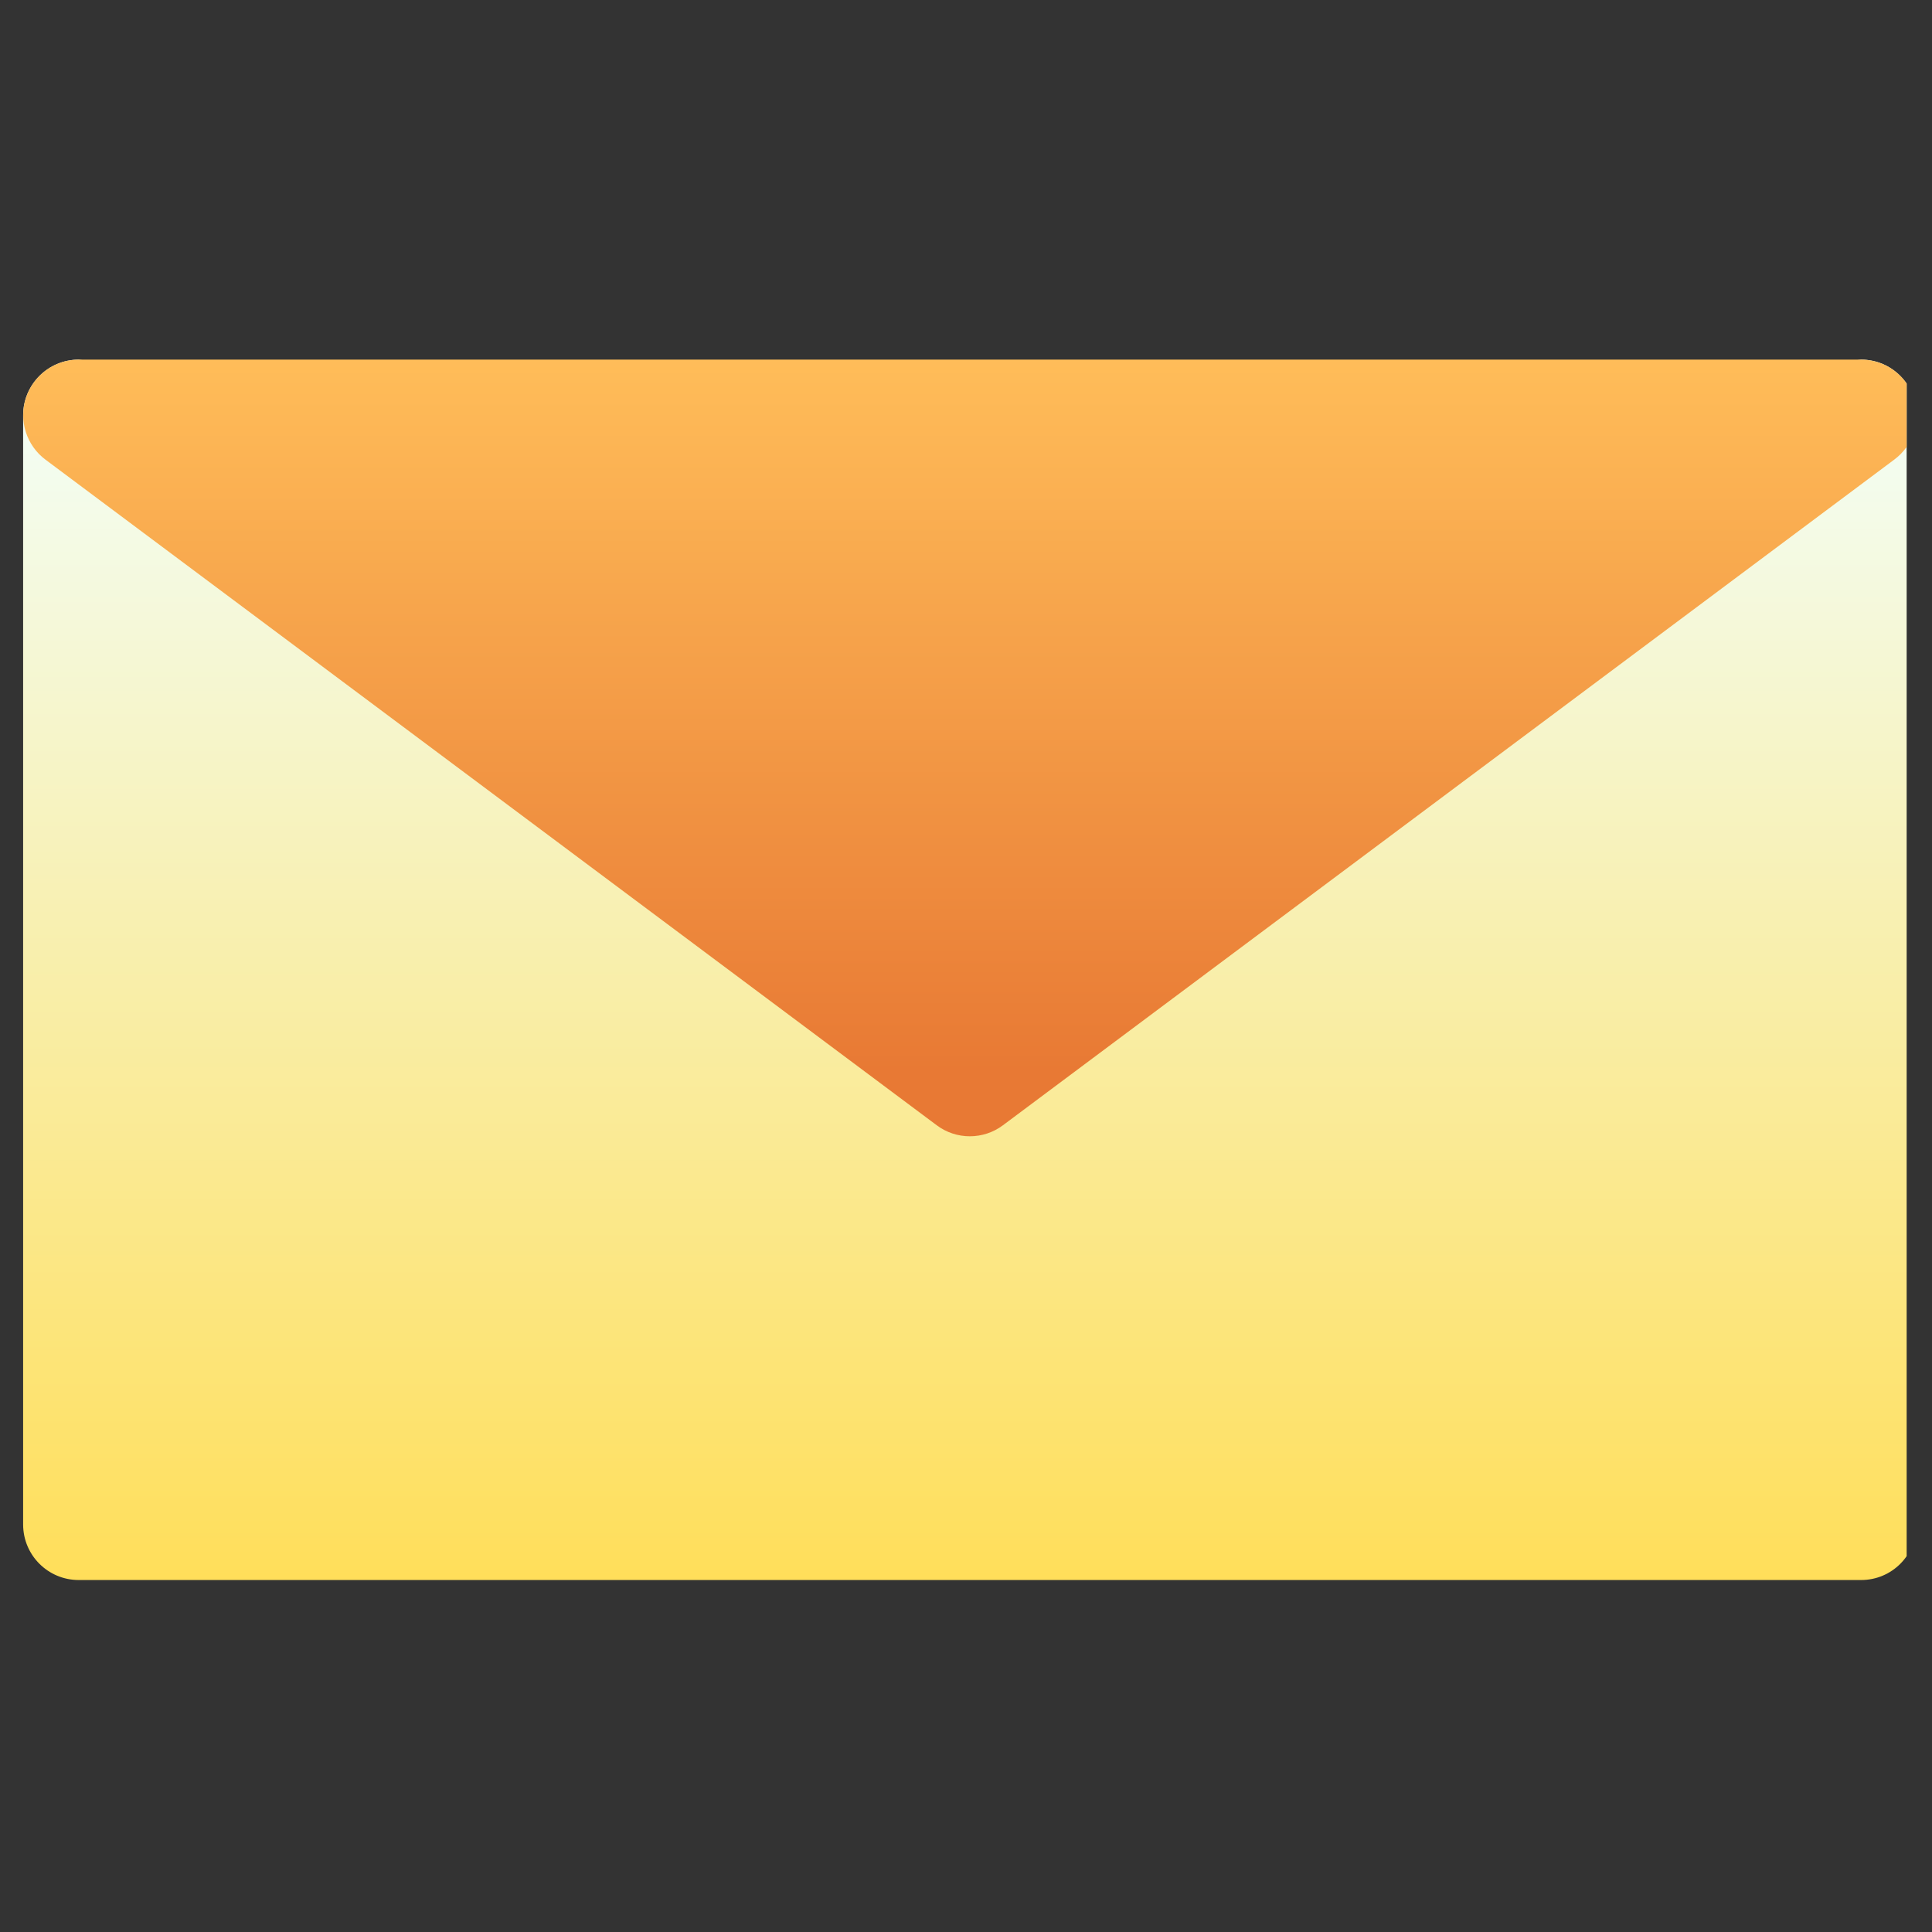 <?xml version="1.0" encoding="UTF-8"?>
<svg xmlns="http://www.w3.org/2000/svg" xmlns:xlink="http://www.w3.org/1999/xlink" width="37.5pt" height="37.5pt" viewBox="0 0 37.5 37.5" version="1.2">
<rect x="0" y="0" width="37.5" height="37.5" fill="#333333" stroke="none"/>
<defs>
<clipPath id="clip1">
  <path d="M 0.449 6 L 37.008 6 L 37.008 31 L 0.449 31 Z M 0.449 6 "/>
</clipPath>
<clipPath id="clip2">
  <path d="M 36.125 30.668 L 1.527 30.668 C 0.934 30.668 0.449 30.188 0.449 29.59 L 0.449 8.059 C 0.449 7.465 0.934 6.98 1.527 6.98 L 18.68 9.277 L 36.125 6.98 C 36.719 6.98 37.199 7.465 37.199 8.059 L 37.199 29.59 C 37.199 30.188 36.719 30.668 36.125 30.668 Z M 36.125 30.668 "/>
</clipPath>
<linearGradient id="linear0" gradientUnits="userSpaceOnUse" x1="256.001" y1="421.001" x2="256.001" y2="91.001" gradientTransform="matrix(0.072,0,0,0.072,0.45,0.45)">
<stop offset="0" style="stop-color:rgb(100%,87.099%,34.9%);stop-opacity:1;"/>
<stop offset="0.004" style="stop-color:rgb(99.979%,87.149%,35.149%);stop-opacity:1;"/>
<stop offset="0.008" style="stop-color:rgb(99.959%,87.199%,35.399%);stop-opacity:1;"/>
<stop offset="0.012" style="stop-color:rgb(99.939%,87.25%,35.648%);stop-opacity:1;"/>
<stop offset="0.016" style="stop-color:rgb(99.919%,87.3%,35.898%);stop-opacity:1;"/>
<stop offset="0.02" style="stop-color:rgb(99.899%,87.35%,36.147%);stop-opacity:1;"/>
<stop offset="0.023" style="stop-color:rgb(99.879%,87.401%,36.397%);stop-opacity:1;"/>
<stop offset="0.027" style="stop-color:rgb(99.86%,87.451%,36.646%);stop-opacity:1;"/>
<stop offset="0.031" style="stop-color:rgb(99.84%,87.503%,36.896%);stop-opacity:1;"/>
<stop offset="0.035" style="stop-color:rgb(99.82%,87.553%,37.144%);stop-opacity:1;"/>
<stop offset="0.039" style="stop-color:rgb(99.8%,87.604%,37.395%);stop-opacity:1;"/>
<stop offset="0.043" style="stop-color:rgb(99.78%,87.654%,37.645%);stop-opacity:1;"/>
<stop offset="0.047" style="stop-color:rgb(99.76%,87.704%,37.895%);stop-opacity:1;"/>
<stop offset="0.051" style="stop-color:rgb(99.741%,87.755%,38.144%);stop-opacity:1;"/>
<stop offset="0.055" style="stop-color:rgb(99.721%,87.805%,38.394%);stop-opacity:1;"/>
<stop offset="0.059" style="stop-color:rgb(99.701%,87.856%,38.643%);stop-opacity:1;"/>
<stop offset="0.062" style="stop-color:rgb(99.681%,87.906%,38.893%);stop-opacity:1;"/>
<stop offset="0.066" style="stop-color:rgb(99.66%,87.956%,39.142%);stop-opacity:1;"/>
<stop offset="0.07" style="stop-color:rgb(99.64%,88.007%,39.392%);stop-opacity:1;"/>
<stop offset="0.074" style="stop-color:rgb(99.62%,88.057%,39.641%);stop-opacity:1;"/>
<stop offset="0.078" style="stop-color:rgb(99.6%,88.107%,39.891%);stop-opacity:1;"/>
<stop offset="0.082" style="stop-color:rgb(99.58%,88.158%,40.14%);stop-opacity:1;"/>
<stop offset="0.086" style="stop-color:rgb(99.561%,88.208%,40.39%);stop-opacity:1;"/>
<stop offset="0.09" style="stop-color:rgb(99.541%,88.258%,40.64%);stop-opacity:1;"/>
<stop offset="0.094" style="stop-color:rgb(99.521%,88.309%,40.891%);stop-opacity:1;"/>
<stop offset="0.098" style="stop-color:rgb(99.501%,88.359%,41.139%);stop-opacity:1;"/>
<stop offset="0.102" style="stop-color:rgb(99.481%,88.409%,41.389%);stop-opacity:1;"/>
<stop offset="0.105" style="stop-color:rgb(99.461%,88.46%,41.638%);stop-opacity:1;"/>
<stop offset="0.109" style="stop-color:rgb(99.442%,88.51%,41.888%);stop-opacity:1;"/>
<stop offset="0.113" style="stop-color:rgb(99.422%,88.56%,42.137%);stop-opacity:1;"/>
<stop offset="0.117" style="stop-color:rgb(99.402%,88.611%,42.387%);stop-opacity:1;"/>
<stop offset="0.121" style="stop-color:rgb(99.382%,88.661%,42.636%);stop-opacity:1;"/>
<stop offset="0.125" style="stop-color:rgb(99.362%,88.712%,42.886%);stop-opacity:1;"/>
<stop offset="0.129" style="stop-color:rgb(99.342%,88.762%,43.135%);stop-opacity:1;"/>
<stop offset="0.133" style="stop-color:rgb(99.323%,88.812%,43.385%);stop-opacity:1;"/>
<stop offset="0.137" style="stop-color:rgb(99.301%,88.863%,43.636%);stop-opacity:1;"/>
<stop offset="0.141" style="stop-color:rgb(99.281%,88.913%,43.886%);stop-opacity:1;"/>
<stop offset="0.145" style="stop-color:rgb(99.261%,88.963%,44.135%);stop-opacity:1;"/>
<stop offset="0.148" style="stop-color:rgb(99.242%,89.014%,44.385%);stop-opacity:1;"/>
<stop offset="0.152" style="stop-color:rgb(99.222%,89.064%,44.633%);stop-opacity:1;"/>
<stop offset="0.156" style="stop-color:rgb(99.202%,89.114%,44.884%);stop-opacity:1;"/>
<stop offset="0.16" style="stop-color:rgb(99.182%,89.165%,45.132%);stop-opacity:1;"/>
<stop offset="0.164" style="stop-color:rgb(99.162%,89.215%,45.383%);stop-opacity:1;"/>
<stop offset="0.168" style="stop-color:rgb(99.142%,89.265%,45.631%);stop-opacity:1;"/>
<stop offset="0.172" style="stop-color:rgb(99.123%,89.316%,45.882%);stop-opacity:1;"/>
<stop offset="0.176" style="stop-color:rgb(99.103%,89.366%,46.13%);stop-opacity:1;"/>
<stop offset="0.18" style="stop-color:rgb(99.083%,89.417%,46.381%);stop-opacity:1;"/>
<stop offset="0.184" style="stop-color:rgb(99.063%,89.467%,46.631%);stop-opacity:1;"/>
<stop offset="0.188" style="stop-color:rgb(99.043%,89.519%,46.881%);stop-opacity:1;"/>
<stop offset="0.191" style="stop-color:rgb(99.023%,89.569%,47.13%);stop-opacity:1;"/>
<stop offset="0.195" style="stop-color:rgb(99.004%,89.619%,47.38%);stop-opacity:1;"/>
<stop offset="0.199" style="stop-color:rgb(98.984%,89.67%,47.629%);stop-opacity:1;"/>
<stop offset="0.203" style="stop-color:rgb(98.964%,89.72%,47.879%);stop-opacity:1;"/>
<stop offset="0.207" style="stop-color:rgb(98.943%,89.771%,48.128%);stop-opacity:1;"/>
<stop offset="0.211" style="stop-color:rgb(98.923%,89.821%,48.378%);stop-opacity:1;"/>
<stop offset="0.215" style="stop-color:rgb(98.903%,89.871%,48.627%);stop-opacity:1;"/>
<stop offset="0.219" style="stop-color:rgb(98.883%,89.922%,48.877%);stop-opacity:1;"/>
<stop offset="0.223" style="stop-color:rgb(98.863%,89.972%,49.126%);stop-opacity:1;"/>
<stop offset="0.227" style="stop-color:rgb(98.843%,90.022%,49.376%);stop-opacity:1;"/>
<stop offset="0.23" style="stop-color:rgb(98.824%,90.073%,49.626%);stop-opacity:1;"/>
<stop offset="0.234" style="stop-color:rgb(98.804%,90.123%,49.876%);stop-opacity:1;"/>
<stop offset="0.238" style="stop-color:rgb(98.784%,90.173%,50.125%);stop-opacity:1;"/>
<stop offset="0.242" style="stop-color:rgb(98.764%,90.224%,50.375%);stop-opacity:1;"/>
<stop offset="0.246" style="stop-color:rgb(98.744%,90.274%,50.624%);stop-opacity:1;"/>
<stop offset="0.25" style="stop-color:rgb(98.724%,90.324%,50.874%);stop-opacity:1;"/>
<stop offset="0.254" style="stop-color:rgb(98.705%,90.375%,51.123%);stop-opacity:1;"/>
<stop offset="0.258" style="stop-color:rgb(98.685%,90.425%,51.373%);stop-opacity:1;"/>
<stop offset="0.262" style="stop-color:rgb(98.665%,90.475%,51.622%);stop-opacity:1;"/>
<stop offset="0.266" style="stop-color:rgb(98.645%,90.526%,51.872%);stop-opacity:1;"/>
<stop offset="0.27" style="stop-color:rgb(98.625%,90.576%,52.121%);stop-opacity:1;"/>
<stop offset="0.273" style="stop-color:rgb(98.605%,90.627%,52.371%);stop-opacity:1;"/>
<stop offset="0.277" style="stop-color:rgb(98.584%,90.677%,52.621%);stop-opacity:1;"/>
<stop offset="0.281" style="stop-color:rgb(98.564%,90.727%,52.872%);stop-opacity:1;"/>
<stop offset="0.285" style="stop-color:rgb(98.544%,90.778%,53.12%);stop-opacity:1;"/>
<stop offset="0.289" style="stop-color:rgb(98.524%,90.828%,53.371%);stop-opacity:1;"/>
<stop offset="0.293" style="stop-color:rgb(98.505%,90.878%,53.619%);stop-opacity:1;"/>
<stop offset="0.297" style="stop-color:rgb(98.485%,90.929%,53.87%);stop-opacity:1;"/>
<stop offset="0.301" style="stop-color:rgb(98.465%,90.979%,54.118%);stop-opacity:1;"/>
<stop offset="0.305" style="stop-color:rgb(98.445%,91.029%,54.369%);stop-opacity:1;"/>
<stop offset="0.309" style="stop-color:rgb(98.425%,91.08%,54.617%);stop-opacity:1;"/>
<stop offset="0.312" style="stop-color:rgb(98.405%,91.13%,54.868%);stop-opacity:1;"/>
<stop offset="0.316" style="stop-color:rgb(98.386%,91.18%,55.116%);stop-opacity:1;"/>
<stop offset="0.32" style="stop-color:rgb(98.366%,91.231%,55.367%);stop-opacity:1;"/>
<stop offset="0.324" style="stop-color:rgb(98.346%,91.281%,55.617%);stop-opacity:1;"/>
<stop offset="0.328" style="stop-color:rgb(98.326%,91.331%,55.867%);stop-opacity:1;"/>
<stop offset="0.332" style="stop-color:rgb(98.306%,91.382%,56.116%);stop-opacity:1;"/>
<stop offset="0.336" style="stop-color:rgb(98.286%,91.432%,56.366%);stop-opacity:1;"/>
<stop offset="0.34" style="stop-color:rgb(98.267%,91.483%,56.615%);stop-opacity:1;"/>
<stop offset="0.344" style="stop-color:rgb(98.247%,91.533%,56.865%);stop-opacity:1;"/>
<stop offset="0.348" style="stop-color:rgb(98.225%,91.583%,57.114%);stop-opacity:1;"/>
<stop offset="0.352" style="stop-color:rgb(98.206%,91.635%,57.364%);stop-opacity:1;"/>
<stop offset="0.355" style="stop-color:rgb(98.186%,91.685%,57.613%);stop-opacity:1;"/>
<stop offset="0.359" style="stop-color:rgb(98.166%,91.736%,57.863%);stop-opacity:1;"/>
<stop offset="0.363" style="stop-color:rgb(98.146%,91.786%,58.112%);stop-opacity:1;"/>
<stop offset="0.367" style="stop-color:rgb(98.126%,91.837%,58.362%);stop-opacity:1;"/>
<stop offset="0.371" style="stop-color:rgb(98.106%,91.887%,58.612%);stop-opacity:1;"/>
<stop offset="0.375" style="stop-color:rgb(98.087%,91.937%,58.862%);stop-opacity:1;"/>
<stop offset="0.379" style="stop-color:rgb(98.067%,91.988%,59.111%);stop-opacity:1;"/>
<stop offset="0.383" style="stop-color:rgb(98.047%,92.038%,59.361%);stop-opacity:1;"/>
<stop offset="0.387" style="stop-color:rgb(98.027%,92.088%,59.61%);stop-opacity:1;"/>
<stop offset="0.391" style="stop-color:rgb(98.007%,92.139%,59.86%);stop-opacity:1;"/>
<stop offset="0.395" style="stop-color:rgb(97.987%,92.189%,60.109%);stop-opacity:1;"/>
<stop offset="0.398" style="stop-color:rgb(97.968%,92.239%,60.359%);stop-opacity:1;"/>
<stop offset="0.402" style="stop-color:rgb(97.948%,92.29%,60.608%);stop-opacity:1;"/>
<stop offset="0.406" style="stop-color:rgb(97.928%,92.34%,60.858%);stop-opacity:1;"/>
<stop offset="0.41" style="stop-color:rgb(97.908%,92.39%,61.107%);stop-opacity:1;"/>
<stop offset="0.414" style="stop-color:rgb(97.888%,92.441%,61.357%);stop-opacity:1;"/>
<stop offset="0.418" style="stop-color:rgb(97.867%,92.491%,61.607%);stop-opacity:1;"/>
<stop offset="0.422" style="stop-color:rgb(97.847%,92.542%,61.858%);stop-opacity:1;"/>
<stop offset="0.426" style="stop-color:rgb(97.827%,92.592%,62.106%);stop-opacity:1;"/>
<stop offset="0.43" style="stop-color:rgb(97.807%,92.642%,62.357%);stop-opacity:1;"/>
<stop offset="0.434" style="stop-color:rgb(97.787%,92.693%,62.605%);stop-opacity:1;"/>
<stop offset="0.438" style="stop-color:rgb(97.768%,92.743%,62.856%);stop-opacity:1;"/>
<stop offset="0.441" style="stop-color:rgb(97.748%,92.793%,63.104%);stop-opacity:1;"/>
<stop offset="0.445" style="stop-color:rgb(97.728%,92.844%,63.354%);stop-opacity:1;"/>
<stop offset="0.449" style="stop-color:rgb(97.708%,92.894%,63.603%);stop-opacity:1;"/>
<stop offset="0.453" style="stop-color:rgb(97.688%,92.944%,63.853%);stop-opacity:1;"/>
<stop offset="0.457" style="stop-color:rgb(97.668%,92.995%,64.102%);stop-opacity:1;"/>
<stop offset="0.461" style="stop-color:rgb(97.649%,93.045%,64.352%);stop-opacity:1;"/>
<stop offset="0.465" style="stop-color:rgb(97.629%,93.095%,64.603%);stop-opacity:1;"/>
<stop offset="0.469" style="stop-color:rgb(97.609%,93.146%,64.853%);stop-opacity:1;"/>
<stop offset="0.473" style="stop-color:rgb(97.589%,93.196%,65.102%);stop-opacity:1;"/>
<stop offset="0.477" style="stop-color:rgb(97.569%,93.246%,65.352%);stop-opacity:1;"/>
<stop offset="0.48" style="stop-color:rgb(97.549%,93.297%,65.601%);stop-opacity:1;"/>
<stop offset="0.484" style="stop-color:rgb(97.53%,93.347%,65.851%);stop-opacity:1;"/>
<stop offset="0.488" style="stop-color:rgb(97.508%,93.398%,66.1%);stop-opacity:1;"/>
<stop offset="0.492" style="stop-color:rgb(97.488%,93.448%,66.35%);stop-opacity:1;"/>
<stop offset="0.496" style="stop-color:rgb(97.469%,93.498%,66.599%);stop-opacity:1;"/>
<stop offset="0.5" style="stop-color:rgb(97.449%,93.549%,66.849%);stop-opacity:1;"/>
<stop offset="0.504" style="stop-color:rgb(97.429%,93.599%,67.097%);stop-opacity:1;"/>
<stop offset="0.508" style="stop-color:rgb(97.409%,93.649%,67.348%);stop-opacity:1;"/>
<stop offset="0.512" style="stop-color:rgb(97.389%,93.7%,67.598%);stop-opacity:1;"/>
<stop offset="0.516" style="stop-color:rgb(97.369%,93.752%,67.848%);stop-opacity:1;"/>
<stop offset="0.52" style="stop-color:rgb(97.35%,93.802%,68.097%);stop-opacity:1;"/>
<stop offset="0.523" style="stop-color:rgb(97.33%,93.852%,68.347%);stop-opacity:1;"/>
<stop offset="0.527" style="stop-color:rgb(97.31%,93.903%,68.596%);stop-opacity:1;"/>
<stop offset="0.531" style="stop-color:rgb(97.29%,93.953%,68.846%);stop-opacity:1;"/>
<stop offset="0.535" style="stop-color:rgb(97.27%,94.003%,69.095%);stop-opacity:1;"/>
<stop offset="0.539" style="stop-color:rgb(97.25%,94.054%,69.345%);stop-opacity:1;"/>
<stop offset="0.543" style="stop-color:rgb(97.231%,94.104%,69.594%);stop-opacity:1;"/>
<stop offset="0.547" style="stop-color:rgb(97.211%,94.154%,69.844%);stop-opacity:1;"/>
<stop offset="0.551" style="stop-color:rgb(97.191%,94.205%,70.093%);stop-opacity:1;"/>
<stop offset="0.555" style="stop-color:rgb(97.171%,94.255%,70.343%);stop-opacity:1;"/>
<stop offset="0.559" style="stop-color:rgb(97.15%,94.305%,70.593%);stop-opacity:1;"/>
<stop offset="0.562" style="stop-color:rgb(97.13%,94.356%,70.844%);stop-opacity:1;"/>
<stop offset="0.566" style="stop-color:rgb(97.11%,94.406%,71.092%);stop-opacity:1;"/>
<stop offset="0.57" style="stop-color:rgb(97.09%,94.456%,71.342%);stop-opacity:1;"/>
<stop offset="0.574" style="stop-color:rgb(97.07%,94.507%,71.591%);stop-opacity:1;"/>
<stop offset="0.578" style="stop-color:rgb(97.05%,94.557%,71.841%);stop-opacity:1;"/>
<stop offset="0.582" style="stop-color:rgb(97.031%,94.608%,72.09%);stop-opacity:1;"/>
<stop offset="0.586" style="stop-color:rgb(97.011%,94.658%,72.34%);stop-opacity:1;"/>
<stop offset="0.59" style="stop-color:rgb(96.991%,94.708%,72.589%);stop-opacity:1;"/>
<stop offset="0.594" style="stop-color:rgb(96.971%,94.759%,72.839%);stop-opacity:1;"/>
<stop offset="0.598" style="stop-color:rgb(96.951%,94.809%,73.088%);stop-opacity:1;"/>
<stop offset="0.602" style="stop-color:rgb(96.931%,94.859%,73.338%);stop-opacity:1;"/>
<stop offset="0.605" style="stop-color:rgb(96.912%,94.91%,73.589%);stop-opacity:1;"/>
<stop offset="0.609" style="stop-color:rgb(96.892%,94.96%,73.839%);stop-opacity:1;"/>
<stop offset="0.613" style="stop-color:rgb(96.872%,95.01%,74.088%);stop-opacity:1;"/>
<stop offset="0.617" style="stop-color:rgb(96.852%,95.061%,74.338%);stop-opacity:1;"/>
<stop offset="0.621" style="stop-color:rgb(96.832%,95.111%,74.586%);stop-opacity:1;"/>
<stop offset="0.625" style="stop-color:rgb(96.812%,95.161%,74.837%);stop-opacity:1;"/>
<stop offset="0.629" style="stop-color:rgb(96.791%,95.212%,75.085%);stop-opacity:1;"/>
<stop offset="0.633" style="stop-color:rgb(96.771%,95.262%,75.336%);stop-opacity:1;"/>
<stop offset="0.637" style="stop-color:rgb(96.751%,95.312%,75.584%);stop-opacity:1;"/>
<stop offset="0.641" style="stop-color:rgb(96.732%,95.363%,75.835%);stop-opacity:1;"/>
<stop offset="0.645" style="stop-color:rgb(96.712%,95.413%,76.085%);stop-opacity:1;"/>
<stop offset="0.648" style="stop-color:rgb(96.692%,95.464%,76.335%);stop-opacity:1;"/>
<stop offset="0.652" style="stop-color:rgb(96.672%,95.514%,76.584%);stop-opacity:1;"/>
<stop offset="0.656" style="stop-color:rgb(96.652%,95.564%,76.834%);stop-opacity:1;"/>
<stop offset="0.66" style="stop-color:rgb(96.632%,95.615%,77.083%);stop-opacity:1;"/>
<stop offset="0.664" style="stop-color:rgb(96.613%,95.665%,77.333%);stop-opacity:1;"/>
<stop offset="0.668" style="stop-color:rgb(96.593%,95.715%,77.582%);stop-opacity:1;"/>
<stop offset="0.672" style="stop-color:rgb(96.573%,95.766%,77.832%);stop-opacity:1;"/>
<stop offset="0.676" style="stop-color:rgb(96.553%,95.816%,78.081%);stop-opacity:1;"/>
<stop offset="0.68" style="stop-color:rgb(96.533%,95.868%,78.331%);stop-opacity:1;"/>
<stop offset="0.684" style="stop-color:rgb(96.513%,95.918%,78.58%);stop-opacity:1;"/>
<stop offset="0.688" style="stop-color:rgb(96.494%,95.969%,78.83%);stop-opacity:1;"/>
<stop offset="0.691" style="stop-color:rgb(96.474%,96.019%,79.08%);stop-opacity:1;"/>
<stop offset="0.695" style="stop-color:rgb(96.454%,96.069%,79.33%);stop-opacity:1;"/>
<stop offset="0.699" style="stop-color:rgb(96.432%,96.12%,79.579%);stop-opacity:1;"/>
<stop offset="0.703" style="stop-color:rgb(96.413%,96.17%,79.829%);stop-opacity:1;"/>
<stop offset="0.707" style="stop-color:rgb(96.393%,96.22%,80.078%);stop-opacity:1;"/>
<stop offset="0.711" style="stop-color:rgb(96.373%,96.271%,80.328%);stop-opacity:1;"/>
<stop offset="0.715" style="stop-color:rgb(96.353%,96.321%,80.577%);stop-opacity:1;"/>
<stop offset="0.719" style="stop-color:rgb(96.333%,96.371%,80.827%);stop-opacity:1;"/>
<stop offset="0.723" style="stop-color:rgb(96.313%,96.422%,81.076%);stop-opacity:1;"/>
<stop offset="0.727" style="stop-color:rgb(96.294%,96.472%,81.326%);stop-opacity:1;"/>
<stop offset="0.73" style="stop-color:rgb(96.274%,96.523%,81.575%);stop-opacity:1;"/>
<stop offset="0.734" style="stop-color:rgb(96.254%,96.573%,81.825%);stop-opacity:1;"/>
<stop offset="0.738" style="stop-color:rgb(96.234%,96.623%,82.076%);stop-opacity:1;"/>
<stop offset="0.742" style="stop-color:rgb(96.214%,96.674%,82.326%);stop-opacity:1;"/>
<stop offset="0.746" style="stop-color:rgb(96.194%,96.724%,82.574%);stop-opacity:1;"/>
<stop offset="0.75" style="stop-color:rgb(96.175%,96.774%,82.825%);stop-opacity:1;"/>
<stop offset="0.754" style="stop-color:rgb(96.155%,96.825%,83.073%);stop-opacity:1;"/>
<stop offset="0.758" style="stop-color:rgb(96.135%,96.875%,83.324%);stop-opacity:1;"/>
<stop offset="0.762" style="stop-color:rgb(96.115%,96.925%,83.572%);stop-opacity:1;"/>
<stop offset="0.766" style="stop-color:rgb(96.095%,96.976%,83.823%);stop-opacity:1;"/>
<stop offset="0.77" style="stop-color:rgb(96.074%,97.026%,84.071%);stop-opacity:1;"/>
<stop offset="0.773" style="stop-color:rgb(96.054%,97.076%,84.322%);stop-opacity:1;"/>
<stop offset="0.777" style="stop-color:rgb(96.034%,97.127%,84.57%);stop-opacity:1;"/>
<stop offset="0.781" style="stop-color:rgb(96.014%,97.177%,84.821%);stop-opacity:1;"/>
<stop offset="0.785" style="stop-color:rgb(95.995%,97.227%,85.071%);stop-opacity:1;"/>
<stop offset="0.789" style="stop-color:rgb(95.975%,97.278%,85.321%);stop-opacity:1;"/>
<stop offset="0.793" style="stop-color:rgb(95.955%,97.328%,85.57%);stop-opacity:1;"/>
<stop offset="0.797" style="stop-color:rgb(95.935%,97.379%,85.82%);stop-opacity:1;"/>
<stop offset="0.801" style="stop-color:rgb(95.915%,97.429%,86.069%);stop-opacity:1;"/>
<stop offset="0.805" style="stop-color:rgb(95.895%,97.479%,86.319%);stop-opacity:1;"/>
<stop offset="0.809" style="stop-color:rgb(95.876%,97.53%,86.568%);stop-opacity:1;"/>
<stop offset="0.812" style="stop-color:rgb(95.856%,97.58%,86.818%);stop-opacity:1;"/>
<stop offset="0.816" style="stop-color:rgb(95.836%,97.63%,87.067%);stop-opacity:1;"/>
<stop offset="0.82" style="stop-color:rgb(95.816%,97.681%,87.317%);stop-opacity:1;"/>
<stop offset="0.824" style="stop-color:rgb(95.796%,97.731%,87.566%);stop-opacity:1;"/>
<stop offset="0.828" style="stop-color:rgb(95.776%,97.781%,87.816%);stop-opacity:1;"/>
<stop offset="0.832" style="stop-color:rgb(95.757%,97.832%,88.066%);stop-opacity:1;"/>
<stop offset="0.836" style="stop-color:rgb(95.737%,97.882%,88.316%);stop-opacity:1;"/>
<stop offset="0.84" style="stop-color:rgb(95.715%,97.932%,88.565%);stop-opacity:1;"/>
<stop offset="0.844" style="stop-color:rgb(95.695%,97.984%,88.815%);stop-opacity:1;"/>
<stop offset="0.848" style="stop-color:rgb(95.676%,98.035%,89.064%);stop-opacity:1;"/>
<stop offset="0.852" style="stop-color:rgb(95.656%,98.085%,89.314%);stop-opacity:1;"/>
<stop offset="0.855" style="stop-color:rgb(95.636%,98.135%,89.563%);stop-opacity:1;"/>
<stop offset="0.859" style="stop-color:rgb(95.616%,98.186%,89.813%);stop-opacity:1;"/>
<stop offset="0.863" style="stop-color:rgb(95.596%,98.236%,90.062%);stop-opacity:1;"/>
<stop offset="0.867" style="stop-color:rgb(95.576%,98.286%,90.312%);stop-opacity:1;"/>
<stop offset="0.871" style="stop-color:rgb(95.557%,98.337%,90.561%);stop-opacity:1;"/>
<stop offset="0.875" style="stop-color:rgb(95.537%,98.387%,90.811%);stop-opacity:1;"/>
<stop offset="0.879" style="stop-color:rgb(95.517%,98.438%,91.061%);stop-opacity:1;"/>
<stop offset="0.883" style="stop-color:rgb(95.497%,98.488%,91.312%);stop-opacity:1;"/>
<stop offset="0.887" style="stop-color:rgb(95.477%,98.538%,91.56%);stop-opacity:1;"/>
<stop offset="0.891" style="stop-color:rgb(95.457%,98.589%,91.811%);stop-opacity:1;"/>
<stop offset="0.895" style="stop-color:rgb(95.438%,98.639%,92.059%);stop-opacity:1;"/>
<stop offset="0.898" style="stop-color:rgb(95.418%,98.689%,92.31%);stop-opacity:1;"/>
<stop offset="0.902" style="stop-color:rgb(95.398%,98.74%,92.558%);stop-opacity:1;"/>
<stop offset="0.906" style="stop-color:rgb(95.378%,98.79%,92.809%);stop-opacity:1;"/>
<stop offset="0.91" style="stop-color:rgb(95.357%,98.84%,93.057%);stop-opacity:1;"/>
<stop offset="0.914" style="stop-color:rgb(95.337%,98.891%,93.307%);stop-opacity:1;"/>
<stop offset="0.918" style="stop-color:rgb(95.317%,98.941%,93.556%);stop-opacity:1;"/>
<stop offset="0.922" style="stop-color:rgb(95.297%,98.991%,93.806%);stop-opacity:1;"/>
<stop offset="0.926" style="stop-color:rgb(95.277%,99.042%,94.057%);stop-opacity:1;"/>
<stop offset="0.93" style="stop-color:rgb(95.258%,99.092%,94.307%);stop-opacity:1;"/>
<stop offset="0.934" style="stop-color:rgb(95.238%,99.142%,94.556%);stop-opacity:1;"/>
<stop offset="0.938" style="stop-color:rgb(95.218%,99.193%,94.806%);stop-opacity:1;"/>
<stop offset="0.941" style="stop-color:rgb(95.198%,99.243%,95.055%);stop-opacity:1;"/>
<stop offset="0.945" style="stop-color:rgb(95.178%,99.294%,95.305%);stop-opacity:1;"/>
<stop offset="0.949" style="stop-color:rgb(95.158%,99.344%,95.554%);stop-opacity:1;"/>
<stop offset="0.953" style="stop-color:rgb(95.139%,99.394%,95.804%);stop-opacity:1;"/>
<stop offset="0.957" style="stop-color:rgb(95.119%,99.445%,96.053%);stop-opacity:1;"/>
<stop offset="0.961" style="stop-color:rgb(95.099%,99.495%,96.303%);stop-opacity:1;"/>
<stop offset="0.965" style="stop-color:rgb(95.079%,99.545%,96.552%);stop-opacity:1;"/>
<stop offset="0.969" style="stop-color:rgb(95.059%,99.596%,96.802%);stop-opacity:1;"/>
<stop offset="0.973" style="stop-color:rgb(95.039%,99.646%,97.052%);stop-opacity:1;"/>
<stop offset="0.977" style="stop-color:rgb(95.02%,99.696%,97.302%);stop-opacity:1;"/>
<stop offset="0.98" style="stop-color:rgb(94.998%,99.747%,97.551%);stop-opacity:1;"/>
<stop offset="0.984" style="stop-color:rgb(94.978%,99.797%,97.801%);stop-opacity:1;"/>
<stop offset="0.988" style="stop-color:rgb(94.958%,99.847%,98.05%);stop-opacity:1;"/>
<stop offset="0.992" style="stop-color:rgb(94.939%,99.898%,98.3%);stop-opacity:1;"/>
<stop offset="0.996" style="stop-color:rgb(94.919%,99.948%,98.549%);stop-opacity:1;"/>
<stop offset="1" style="stop-color:rgb(94.899%,99.998%,98.799%);stop-opacity:1;"/>
</linearGradient>
<clipPath id="clip3">
  <path d="M 0.449 6 L 37.008 6 L 37.008 23 L 0.449 23 Z M 0.449 6 "/>
</clipPath>
<clipPath id="clip4">
  <path d="M 18.824 22.055 C 18.598 22.055 18.371 21.984 18.18 21.84 L 0.883 8.922 C 0.512 8.645 0.359 8.16 0.504 7.719 C 0.652 7.277 1.062 6.98 1.527 6.98 L 36.125 6.98 C 36.586 6.98 37 7.277 37.145 7.719 C 37.293 8.16 37.141 8.645 36.766 8.922 L 19.469 21.84 C 19.277 21.984 19.051 22.055 18.824 22.055 Z M 18.824 22.055 "/>
</clipPath>
<linearGradient id="linear1" gradientUnits="userSpaceOnUse" x1="256.001" y1="301.001" x2="256.001" y2="91.001" gradientTransform="matrix(0.072,0,0,0.072,0.45,0.45)">
<stop offset="0" style="stop-color:rgb(90.999%,47.499%,20.399%);stop-opacity:1;"/>
<stop offset="0.062" style="stop-color:rgb(90.999%,47.499%,20.399%);stop-opacity:1;"/>
<stop offset="0.094" style="stop-color:rgb(91.042%,47.626%,20.468%);stop-opacity:1;"/>
<stop offset="0.102" style="stop-color:rgb(91.124%,47.867%,20.599%);stop-opacity:1;"/>
<stop offset="0.109" style="stop-color:rgb(91.2%,48.094%,20.723%);stop-opacity:1;"/>
<stop offset="0.117" style="stop-color:rgb(91.277%,48.32%,20.847%);stop-opacity:1;"/>
<stop offset="0.125" style="stop-color:rgb(91.354%,48.547%,20.97%);stop-opacity:1;"/>
<stop offset="0.133" style="stop-color:rgb(91.431%,48.775%,21.094%);stop-opacity:1;"/>
<stop offset="0.141" style="stop-color:rgb(91.507%,49.002%,21.219%);stop-opacity:1;"/>
<stop offset="0.148" style="stop-color:rgb(91.585%,49.229%,21.342%);stop-opacity:1;"/>
<stop offset="0.156" style="stop-color:rgb(91.661%,49.457%,21.466%);stop-opacity:1;"/>
<stop offset="0.164" style="stop-color:rgb(91.739%,49.684%,21.59%);stop-opacity:1;"/>
<stop offset="0.172" style="stop-color:rgb(91.815%,49.91%,21.713%);stop-opacity:1;"/>
<stop offset="0.18" style="stop-color:rgb(91.891%,50.137%,21.837%);stop-opacity:1;"/>
<stop offset="0.188" style="stop-color:rgb(91.969%,50.365%,21.96%);stop-opacity:1;"/>
<stop offset="0.195" style="stop-color:rgb(92.046%,50.592%,22.084%);stop-opacity:1;"/>
<stop offset="0.203" style="stop-color:rgb(92.122%,50.819%,22.209%);stop-opacity:1;"/>
<stop offset="0.211" style="stop-color:rgb(92.2%,51.047%,22.333%);stop-opacity:1;"/>
<stop offset="0.219" style="stop-color:rgb(92.276%,51.273%,22.456%);stop-opacity:1;"/>
<stop offset="0.227" style="stop-color:rgb(92.352%,51.5%,22.58%);stop-opacity:1;"/>
<stop offset="0.234" style="stop-color:rgb(92.43%,51.727%,22.704%);stop-opacity:1;"/>
<stop offset="0.242" style="stop-color:rgb(92.506%,51.955%,22.827%);stop-opacity:1;"/>
<stop offset="0.25" style="stop-color:rgb(92.584%,52.182%,22.951%);stop-opacity:1;"/>
<stop offset="0.258" style="stop-color:rgb(92.661%,52.409%,23.076%);stop-opacity:1;"/>
<stop offset="0.266" style="stop-color:rgb(92.737%,52.637%,23.199%);stop-opacity:1;"/>
<stop offset="0.273" style="stop-color:rgb(92.815%,52.863%,23.323%);stop-opacity:1;"/>
<stop offset="0.281" style="stop-color:rgb(92.891%,53.09%,23.447%);stop-opacity:1;"/>
<stop offset="0.289" style="stop-color:rgb(92.967%,53.317%,23.57%);stop-opacity:1;"/>
<stop offset="0.297" style="stop-color:rgb(93.045%,53.545%,23.694%);stop-opacity:1;"/>
<stop offset="0.305" style="stop-color:rgb(93.121%,53.772%,23.817%);stop-opacity:1;"/>
<stop offset="0.312" style="stop-color:rgb(93.198%,53.999%,23.943%);stop-opacity:1;"/>
<stop offset="0.32" style="stop-color:rgb(93.275%,54.225%,24.066%);stop-opacity:1;"/>
<stop offset="0.328" style="stop-color:rgb(93.352%,54.453%,24.19%);stop-opacity:1;"/>
<stop offset="0.336" style="stop-color:rgb(93.428%,54.68%,24.313%);stop-opacity:1;"/>
<stop offset="0.344" style="stop-color:rgb(93.506%,54.907%,24.437%);stop-opacity:1;"/>
<stop offset="0.352" style="stop-color:rgb(93.582%,55.135%,24.561%);stop-opacity:1;"/>
<stop offset="0.359" style="stop-color:rgb(93.66%,55.362%,24.684%);stop-opacity:1;"/>
<stop offset="0.367" style="stop-color:rgb(93.736%,55.588%,24.808%);stop-opacity:1;"/>
<stop offset="0.375" style="stop-color:rgb(93.813%,55.815%,24.933%);stop-opacity:1;"/>
<stop offset="0.383" style="stop-color:rgb(93.89%,56.042%,25.056%);stop-opacity:1;"/>
<stop offset="0.391" style="stop-color:rgb(93.967%,56.27%,25.18%);stop-opacity:1;"/>
<stop offset="0.398" style="stop-color:rgb(94.043%,56.497%,25.304%);stop-opacity:1;"/>
<stop offset="0.406" style="stop-color:rgb(94.121%,56.725%,25.427%);stop-opacity:1;"/>
<stop offset="0.414" style="stop-color:rgb(94.197%,56.952%,25.551%);stop-opacity:1;"/>
<stop offset="0.422" style="stop-color:rgb(94.273%,57.178%,25.674%);stop-opacity:1;"/>
<stop offset="0.43" style="stop-color:rgb(94.351%,57.405%,25.8%);stop-opacity:1;"/>
<stop offset="0.438" style="stop-color:rgb(94.427%,57.632%,25.923%);stop-opacity:1;"/>
<stop offset="0.445" style="stop-color:rgb(94.505%,57.86%,26.047%);stop-opacity:1;"/>
<stop offset="0.453" style="stop-color:rgb(94.582%,58.087%,26.17%);stop-opacity:1;"/>
<stop offset="0.461" style="stop-color:rgb(94.658%,58.315%,26.294%);stop-opacity:1;"/>
<stop offset="0.469" style="stop-color:rgb(94.736%,58.54%,26.418%);stop-opacity:1;"/>
<stop offset="0.477" style="stop-color:rgb(94.812%,58.768%,26.541%);stop-opacity:1;"/>
<stop offset="0.484" style="stop-color:rgb(94.888%,58.995%,26.666%);stop-opacity:1;"/>
<stop offset="0.492" style="stop-color:rgb(94.966%,59.222%,26.79%);stop-opacity:1;"/>
<stop offset="0.5" style="stop-color:rgb(95.042%,59.45%,26.913%);stop-opacity:1;"/>
<stop offset="0.508" style="stop-color:rgb(95.119%,59.677%,27.037%);stop-opacity:1;"/>
<stop offset="0.516" style="stop-color:rgb(95.197%,59.904%,27.161%);stop-opacity:1;"/>
<stop offset="0.523" style="stop-color:rgb(95.273%,60.13%,27.284%);stop-opacity:1;"/>
<stop offset="0.531" style="stop-color:rgb(95.349%,60.358%,27.408%);stop-opacity:1;"/>
<stop offset="0.539" style="stop-color:rgb(95.427%,60.585%,27.533%);stop-opacity:1;"/>
<stop offset="0.547" style="stop-color:rgb(95.503%,60.812%,27.657%);stop-opacity:1;"/>
<stop offset="0.555" style="stop-color:rgb(95.581%,61.04%,27.78%);stop-opacity:1;"/>
<stop offset="0.562" style="stop-color:rgb(95.657%,61.267%,27.904%);stop-opacity:1;"/>
<stop offset="0.57" style="stop-color:rgb(95.734%,61.493%,28.027%);stop-opacity:1;"/>
<stop offset="0.578" style="stop-color:rgb(95.811%,61.72%,28.151%);stop-opacity:1;"/>
<stop offset="0.586" style="stop-color:rgb(95.888%,61.948%,28.275%);stop-opacity:1;"/>
<stop offset="0.594" style="stop-color:rgb(95.964%,62.175%,28.398%);stop-opacity:1;"/>
<stop offset="0.602" style="stop-color:rgb(96.042%,62.402%,28.523%);stop-opacity:1;"/>
<stop offset="0.609" style="stop-color:rgb(96.118%,62.63%,28.647%);stop-opacity:1;"/>
<stop offset="0.617" style="stop-color:rgb(96.194%,62.856%,28.77%);stop-opacity:1;"/>
<stop offset="0.625" style="stop-color:rgb(96.272%,63.083%,28.894%);stop-opacity:1;"/>
<stop offset="0.633" style="stop-color:rgb(96.349%,63.31%,29.018%);stop-opacity:1;"/>
<stop offset="0.641" style="stop-color:rgb(96.426%,63.538%,29.141%);stop-opacity:1;"/>
<stop offset="0.648" style="stop-color:rgb(96.503%,63.765%,29.265%);stop-opacity:1;"/>
<stop offset="0.656" style="stop-color:rgb(96.579%,63.992%,29.39%);stop-opacity:1;"/>
<stop offset="0.664" style="stop-color:rgb(96.657%,64.22%,29.514%);stop-opacity:1;"/>
<stop offset="0.672" style="stop-color:rgb(96.733%,64.445%,29.637%);stop-opacity:1;"/>
<stop offset="0.68" style="stop-color:rgb(96.809%,64.673%,29.761%);stop-opacity:1;"/>
<stop offset="0.688" style="stop-color:rgb(96.887%,64.9%,29.884%);stop-opacity:1;"/>
<stop offset="0.695" style="stop-color:rgb(96.964%,65.128%,30.008%);stop-opacity:1;"/>
<stop offset="0.703" style="stop-color:rgb(97.04%,65.355%,30.132%);stop-opacity:1;"/>
<stop offset="0.711" style="stop-color:rgb(97.118%,65.582%,30.257%);stop-opacity:1;"/>
<stop offset="0.719" style="stop-color:rgb(97.194%,65.808%,30.38%);stop-opacity:1;"/>
<stop offset="0.727" style="stop-color:rgb(97.272%,66.035%,30.504%);stop-opacity:1;"/>
<stop offset="0.734" style="stop-color:rgb(97.348%,66.263%,30.627%);stop-opacity:1;"/>
<stop offset="0.742" style="stop-color:rgb(97.424%,66.49%,30.751%);stop-opacity:1;"/>
<stop offset="0.75" style="stop-color:rgb(97.502%,66.718%,30.875%);stop-opacity:1;"/>
<stop offset="0.758" style="stop-color:rgb(97.578%,66.945%,30.998%);stop-opacity:1;"/>
<stop offset="0.766" style="stop-color:rgb(97.655%,67.172%,31.122%);stop-opacity:1;"/>
<stop offset="0.773" style="stop-color:rgb(97.733%,67.398%,31.247%);stop-opacity:1;"/>
<stop offset="0.781" style="stop-color:rgb(97.809%,67.625%,31.371%);stop-opacity:1;"/>
<stop offset="0.789" style="stop-color:rgb(97.885%,67.853%,31.494%);stop-opacity:1;"/>
<stop offset="0.797" style="stop-color:rgb(97.963%,68.08%,31.618%);stop-opacity:1;"/>
<stop offset="0.805" style="stop-color:rgb(98.039%,68.307%,31.741%);stop-opacity:1;"/>
<stop offset="0.812" style="stop-color:rgb(98.116%,68.535%,31.865%);stop-opacity:1;"/>
<stop offset="0.82" style="stop-color:rgb(98.193%,68.761%,31.989%);stop-opacity:1;"/>
<stop offset="0.828" style="stop-color:rgb(98.27%,68.988%,32.114%);stop-opacity:1;"/>
<stop offset="0.836" style="stop-color:rgb(98.347%,69.215%,32.237%);stop-opacity:1;"/>
<stop offset="0.844" style="stop-color:rgb(98.424%,69.443%,32.361%);stop-opacity:1;"/>
<stop offset="0.852" style="stop-color:rgb(98.5%,69.67%,32.484%);stop-opacity:1;"/>
<stop offset="0.859" style="stop-color:rgb(98.578%,69.897%,32.608%);stop-opacity:1;"/>
<stop offset="0.867" style="stop-color:rgb(98.654%,70.123%,32.732%);stop-opacity:1;"/>
<stop offset="0.875" style="stop-color:rgb(98.73%,70.351%,32.855%);stop-opacity:1;"/>
<stop offset="0.883" style="stop-color:rgb(98.808%,70.578%,32.98%);stop-opacity:1;"/>
<stop offset="0.891" style="stop-color:rgb(98.885%,70.805%,33.104%);stop-opacity:1;"/>
<stop offset="0.898" style="stop-color:rgb(98.961%,71.033%,33.228%);stop-opacity:1;"/>
<stop offset="0.906" style="stop-color:rgb(99.039%,71.26%,33.351%);stop-opacity:1;"/>
<stop offset="0.914" style="stop-color:rgb(99.115%,71.487%,33.475%);stop-opacity:1;"/>
<stop offset="0.922" style="stop-color:rgb(99.193%,71.713%,33.598%);stop-opacity:1;"/>
<stop offset="0.93" style="stop-color:rgb(99.269%,71.941%,33.722%);stop-opacity:1;"/>
<stop offset="0.938" style="stop-color:rgb(99.345%,72.168%,33.846%);stop-opacity:1;"/>
<stop offset="0.945" style="stop-color:rgb(99.423%,72.395%,33.971%);stop-opacity:1;"/>
<stop offset="0.953" style="stop-color:rgb(99.5%,72.623%,34.094%);stop-opacity:1;"/>
<stop offset="0.961" style="stop-color:rgb(99.576%,72.85%,34.218%);stop-opacity:1;"/>
<stop offset="0.969" style="stop-color:rgb(99.654%,73.076%,34.341%);stop-opacity:1;"/>
<stop offset="0.977" style="stop-color:rgb(99.73%,73.303%,34.465%);stop-opacity:1;"/>
<stop offset="0.984" style="stop-color:rgb(99.806%,73.531%,34.589%);stop-opacity:1;"/>
<stop offset="0.992" style="stop-color:rgb(99.884%,73.758%,34.712%);stop-opacity:1;"/>
<stop offset="1" style="stop-color:rgb(99.96%,73.985%,34.837%);stop-opacity:1;"/>
</linearGradient>
</defs>
<g id="surface1">
<g clip-path="url(#clip1)" clip-rule="nonzero">
<g clip-path="url(#clip2)" clip-rule="nonzero">
<path style=" stroke:none;fill-rule:nonzero;fill:url(#linear0);" d="M 0.449 6.98 L 0.449 30.668 L 37.008 30.668 L 37.008 6.98 Z M 0.449 6.98 "/>
</g>
</g>
<g clip-path="url(#clip3)" clip-rule="nonzero">
<g clip-path="url(#clip4)" clip-rule="nonzero">
<path style=" stroke:none;fill-rule:nonzero;fill:url(#linear1);" d="M 0.449 6.98 L 0.449 22.055 L 37.008 22.055 L 37.008 6.98 Z M 0.449 6.98 "/>
</g>
</g>
</g>
</svg>
